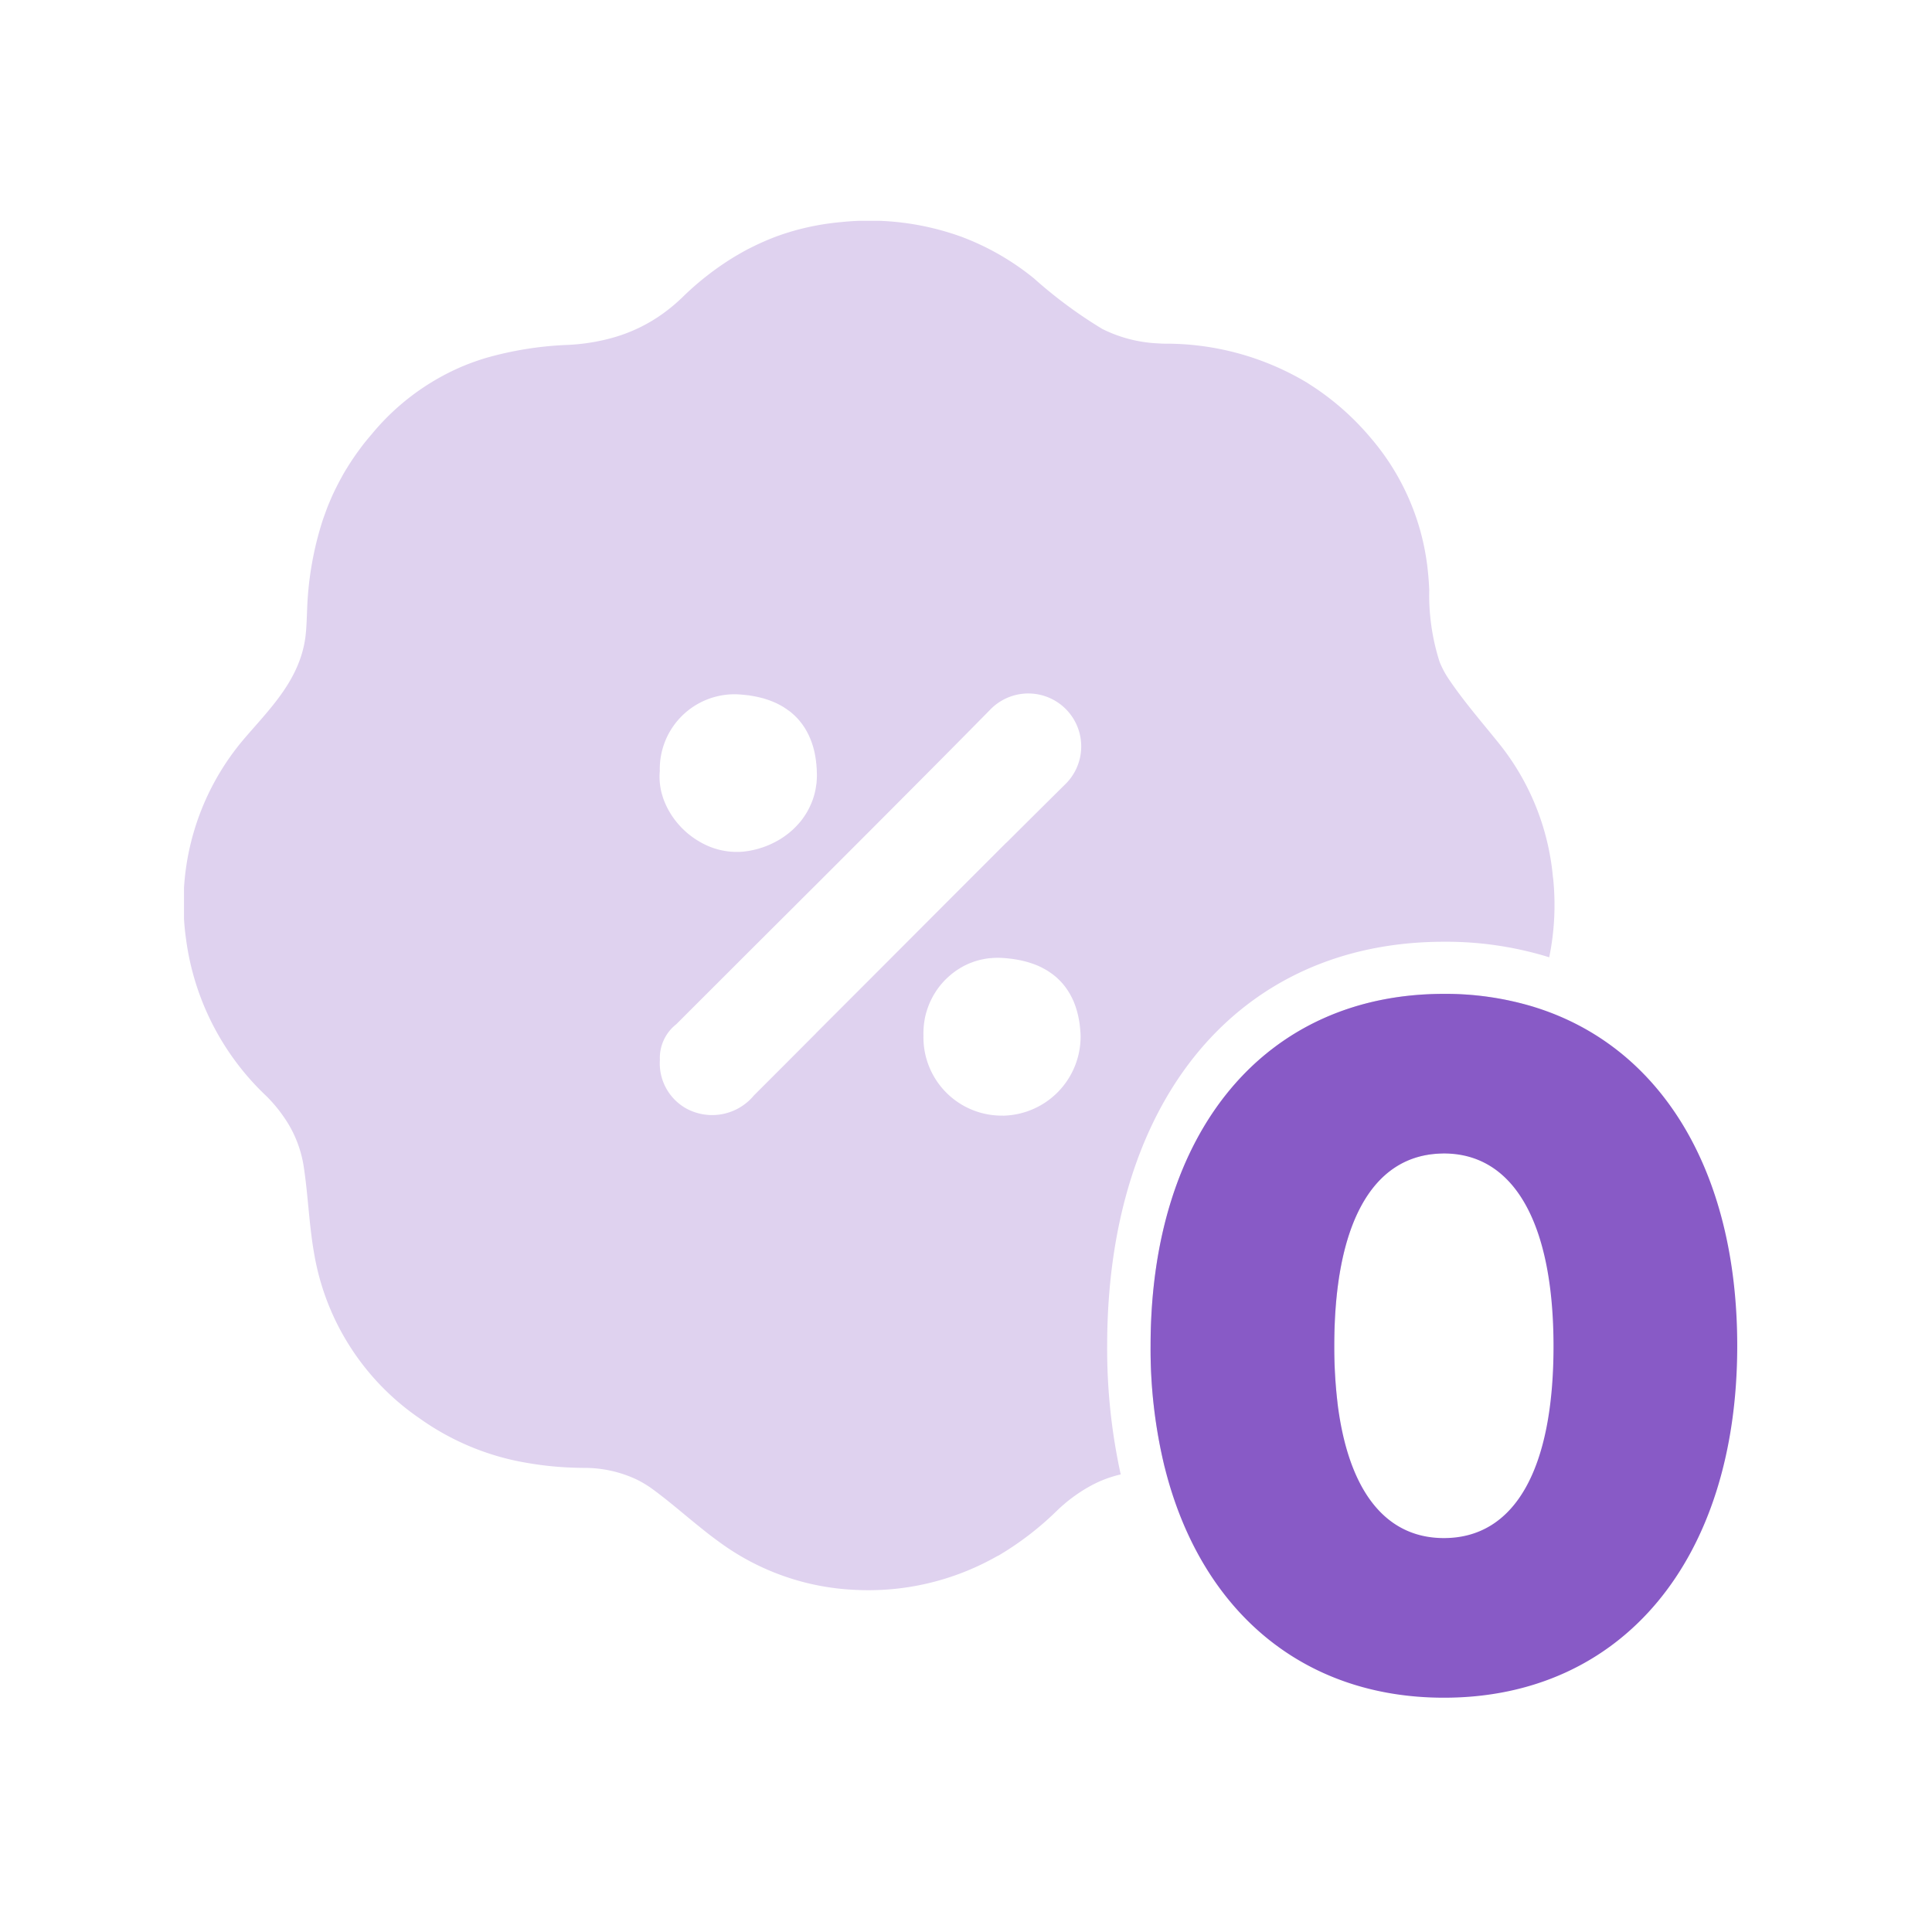 <svg xmlns="http://www.w3.org/2000/svg" xmlns:xlink="http://www.w3.org/1999/xlink" width="105" height="105" viewBox="0 0 105 105"><defs><clipPath id="clip-path"><rect id="Rectangle_70" data-name="Rectangle 70" width="84.416" height="80.267" fill="none"></rect></clipPath></defs><g id="Group_159" data-name="Group 159" transform="translate(1610 -974)"><g id="Group_156" data-name="Group 156" transform="translate(175 204)"><g id="Rectangle_96" data-name="Rectangle 96" transform="translate(-1785 770)" fill="#fff" stroke="#707070" stroke-width="1" opacity="0"><rect width="105" height="105" stroke="none"></rect><rect x="0.5" y="0.5" width="104" height="104" fill="none"></rect></g><g id="Group_153" data-name="Group 153" transform="translate(-1775 782)"><g id="Group_100" data-name="Group 100" clip-path="url(#clip-path)"><path id="Path_275" data-name="Path 275" d="M68.476,42.015c-9.711,0-15.943,7.463-15.943,19.126a27.166,27.166,0,0,0,.768,6.611c.56-.057,1.119-.108,1.677-.167a13.708,13.708,0,0,0,6.884-2.674q.423-.316.83-.67a25.889,25.889,0,0,1-.175-3.1c0-6.544,2.019-10.264,5.679-10.443a8.561,8.561,0,0,1,.672-1.543,10.711,10.711,0,0,1,1.49-2.062A18.62,18.62,0,0,0,73,43.434c.127-.237.244-.474.354-.713a16.5,16.5,0,0,0-4.88-.706m5.932-6.281c0-.033-.007-.069-.012-.105A13.539,13.539,0,0,0,71.463,28.4c-.935-1.163-1.923-2.294-2.751-3.531a4.913,4.913,0,0,1-.476-.907,11.893,11.893,0,0,1-.56-3.873.232.232,0,0,0,0-.041c-.014-.287-.031-.572-.06-.854a13.141,13.141,0,0,0-3.133-7.41,14.5,14.5,0,0,0-3.16-2.8c-.1-.062-.191-.124-.289-.187A14.912,14.912,0,0,0,53.32,6.678c-.144,0-.289-.01-.438-.019h-.007a7.5,7.5,0,0,1-2.968-.782,24.918,24.918,0,0,1-3.712-2.746A14.083,14.083,0,0,0,42.243.864.3.3,0,0,0,42.2.849a14.725,14.725,0,0,0-6.473-.78,14,14,0,0,0-2.7.507c-.11.033-.218.067-.325.1l-.045.014c-.079.026-.158.053-.237.081s-.158.055-.237.084q-.549.208-1.074.457l-.263.129-.242.122-.141.077c-.072.038-.141.079-.213.12s-.172.1-.258.148A15.689,15.689,0,0,0,27.1,4.145a9.8,9.8,0,0,1-1.043.878A8.693,8.693,0,0,1,23.2,6.382a10.932,10.932,0,0,1-2.37.364,18.8,18.8,0,0,0-4.456.718c-.373.115-.737.242-1.091.385l-.139.057A12.95,12.95,0,0,0,10.2,11.6c-.144.165-.282.335-.416.5-.06.077-.12.155-.175.232-.117.155-.23.313-.342.474-.053.079-.108.155-.158.234s-.105.158-.153.237c-.031.048-.06.1-.089.144-.057.089-.11.177-.163.268-.155.27-.3.543-.44.823-.038.072-.072.146-.108.22-.045.093-.089.187-.129.282q-.05.108-.093.215c-.072.165-.139.335-.2.5s-.124.34-.184.509a17.716,17.716,0,0,0-.856,4.832c-.024.529-.031,1.062-.1,1.586a5.859,5.859,0,0,1-.141.7C5.954,25.238,4.61,26.6,3.371,28.032A13.8,13.8,0,0,0,.113,39.054a14.309,14.309,0,0,0,4.373,8.525A7.9,7.9,0,0,1,5.421,48.7,6.379,6.379,0,0,1,6.5,51.358c.246,1.583.294,3.2.574,4.777a13.606,13.606,0,0,0,5.734,8.953,14.043,14.043,0,0,0,5.652,2.385.009.009,0,0,0,.007,0,17.9,17.9,0,0,0,2.526.285c.242.01.483.017.727.019a6.649,6.649,0,0,1,2.892.636l.014.007a5.813,5.813,0,0,1,.844.514c.885.648,1.713,1.375,2.569,2.062.352.285.708.562,1.074.825a13.448,13.448,0,0,0,7.327,2.583,14.137,14.137,0,0,0,7.7-1.8,1.2,1.2,0,0,1,.124-.062l.014-.007a16.638,16.638,0,0,0,3.15-2.418,8.534,8.534,0,0,1,1.847-1.366,6.409,6.409,0,0,1,1.134-.483c.163-.05.33-.1.5-.136a31.841,31.841,0,0,1-.737-6.989c0-13.393,7.154-21.961,18.306-21.961a18.94,18.94,0,0,1,5.719.844,14.171,14.171,0,0,0,.213-4.291m-48.55-5.813a4.063,4.063,0,0,1,4.184-4.188q.3.014.574.05c.062,0,.122.014.182.024.093.014.187.031.277.05.055.01.11.022.163.036a1.442,1.442,0,0,1,.146.036,1.265,1.265,0,0,1,.136.036c.06.017.117.036.175.055s.136.045.2.072a3.954,3.954,0,0,1,.574.27c.055.031.11.062.165.1h0c.055.036.11.072.163.112s.1.067.141.1c.062.048.12.1.177.151.038.033.077.069.112.105a3.028,3.028,0,0,1,.275.306,2.9,2.9,0,0,1,.179.244c.041.06.081.122.117.187s.057.1.081.148a.021.021,0,0,1,.007.014c.029.05.053.1.077.155s.045.1.069.153c0,.014.012.029.017.043.017.045.036.093.053.141s.041.117.06.177.036.12.053.182a3.778,3.778,0,0,1,.084.378c.012.065.024.129.033.2v.007c.007.043.014.086.019.129,0,.024,0,.048.007.074.007.05.012.1.014.153s.01.117.014.177,0,.132.007.2a4.111,4.111,0,0,1-.014.488c0,.053-.01.108-.019.163s-.017.12-.026.179a0,0,0,0,0,0,0,3.832,3.832,0,0,1-.141.56c-.019.062-.041.12-.065.179s-.045.115-.072.172-.05.112-.079.17-.055.108-.084.16c0,0,0,0,0,0-.029.053-.06.105-.091.155s-.065.1-.1.153-.069.1-.105.148c-.072.1-.151.189-.232.28-.041.043-.081.089-.124.132s-.057.057-.086.084a2.294,2.294,0,0,1-.179.163c-.043.038-.086.074-.132.11a4.456,4.456,0,0,1-.928.569c-.043.022-.086.041-.132.06q-.1.043-.2.079c-.055.022-.112.043-.17.06s-.093.031-.141.045a1.961,1.961,0,0,1-.2.055c-.057.014-.115.029-.172.041a3.46,3.46,0,0,1-.344.06c-.062.01-.124.017-.184.022s-.117.01-.177.012a.158.158,0,0,1-.033,0c-.057,0-.115,0-.17,0s-.136,0-.206-.007a2.083,2.083,0,0,1-.21-.019c-.057-.007-.115-.014-.17-.024s-.093-.017-.141-.026-.086-.019-.127-.026c-.062-.017-.124-.031-.184-.05s-.132-.038-.2-.062l-.155-.057c-.038-.014-.077-.031-.115-.048l-.067-.029q-.075-.032-.151-.072c-.06-.029-.117-.06-.177-.093-.1-.057-.2-.117-.3-.182-.05-.033-.1-.067-.151-.105a4.192,4.192,0,0,1-.514-.431c-.048-.045-.1-.093-.141-.144a.019.019,0,0,1-.01-.01.064.064,0,0,1-.017-.019,4.447,4.447,0,0,1-.344-.419c-.036-.05-.072-.1-.105-.153s-.069-.105-.1-.16-.065-.108-.093-.163-.06-.11-.086-.167-.045-.093-.065-.141c-.036-.081-.069-.163-.1-.244-.017-.043-.031-.088-.045-.134s-.033-.108-.048-.16-.029-.105-.041-.16-.024-.11-.033-.167a3.546,3.546,0,0,1-.041-.916m8.492,14.244q-1.683,1.69-3.373,3.377a2.949,2.949,0,0,1-3.636.737,2.81,2.81,0,0,1-1.478-2.665,2.332,2.332,0,0,1,.89-1.937q1.069-1.069,2.136-2.134,2.135-2.135,4.274-4.265c.395-.395.787-.787,1.182-1.179q1.546-1.546,3.088-3.09,1.31-1.313,2.619-2.629v0q1.887-1.894,3.763-3.8a2.876,2.876,0,1,1,4.042,4.09q-1.582,1.568-3.162,3.141s0,0-.007,0c-.194.194-.388.385-.579.579,0,0-.007.007-.01.01-.1.1-.2.2-.3.3q-1.877,1.877-3.751,3.755-2.845,2.852-5.7,5.707M44.52,48.631a4.254,4.254,0,0,1-4.332-4.349,4.517,4.517,0,0,1,.022-.572c.012-.105.026-.208.045-.311,0-.024.01-.048.012-.072.026-.132.06-.258.1-.385a4.039,4.039,0,0,1,.33-.782,1.486,1.486,0,0,1,.077-.134,4.051,4.051,0,0,1,.337-.483c.041-.05.084-.1.127-.148a3.73,3.73,0,0,1,.273-.277c.048-.045.1-.089.146-.129s.11-.091.167-.134c.089-.067.182-.132.277-.191l.057-.036q.068-.043.136-.079c.055-.033.112-.062.172-.091a3.133,3.133,0,0,1,.356-.153c.06-.024.122-.045.184-.065s.124-.038.189-.055.129-.033.194-.045.129-.026.194-.036c.081-.014.163-.024.246-.031.045,0,.091-.007.136-.01s.112-.007.17-.007h0c.065,0,.132,0,.2,0,.206.007.4.024.593.048.086.01.17.022.254.036s.16.026.237.043a.292.292,0,0,1,.041.007c.081.017.16.036.239.057s.165.043.244.069c.153.048.3.1.443.16.084.036.167.074.246.115l.184.1c.067.038.129.077.194.12s.117.079.175.122c0,0,.007,0,.01.007.06.043.115.089.172.136s.086.077.129.117a3.26,3.26,0,0,1,.328.352c.074.093.146.191.21.292a2.866,2.866,0,0,1,.163.275c.026.05.053.1.077.151s.043.091.065.139.041.1.057.144c.026.065.05.129.072.2a4.886,4.886,0,0,1,.189.785c.007.041.014.084.019.127s.014.112.019.17.014.136.019.206.012.17.014.256a4.3,4.3,0,0,1-4.207,4.344" transform="translate(0 0)" fill="#dfd2ef"></path><path id="Path_276" data-name="Path 276" d="M240.444,176.355a16.5,16.5,0,0,0-4.88-.706c-9.711,0-15.943,7.463-15.943,19.126a27.166,27.166,0,0,0,.768,6.611c1.947,7.781,7.482,12.515,15.175,12.515,9.678,0,15.94-7.494,15.94-19.126,0-9.568-4.193-16.311-11.061-18.421m-4.88,28.871c-3.2,0-5.2-2.6-5.784-7.351a25.891,25.891,0,0,1-.175-3.1c0-6.544,2.019-10.264,5.679-10.443.091,0,.187-.007.28-.007,3.8,0,5.956,3.772,5.956,10.482s-2.122,10.419-5.956,10.419" transform="translate(-167.089 -133.634)" fill="#885ac6"></path></g></g></g></g></svg>